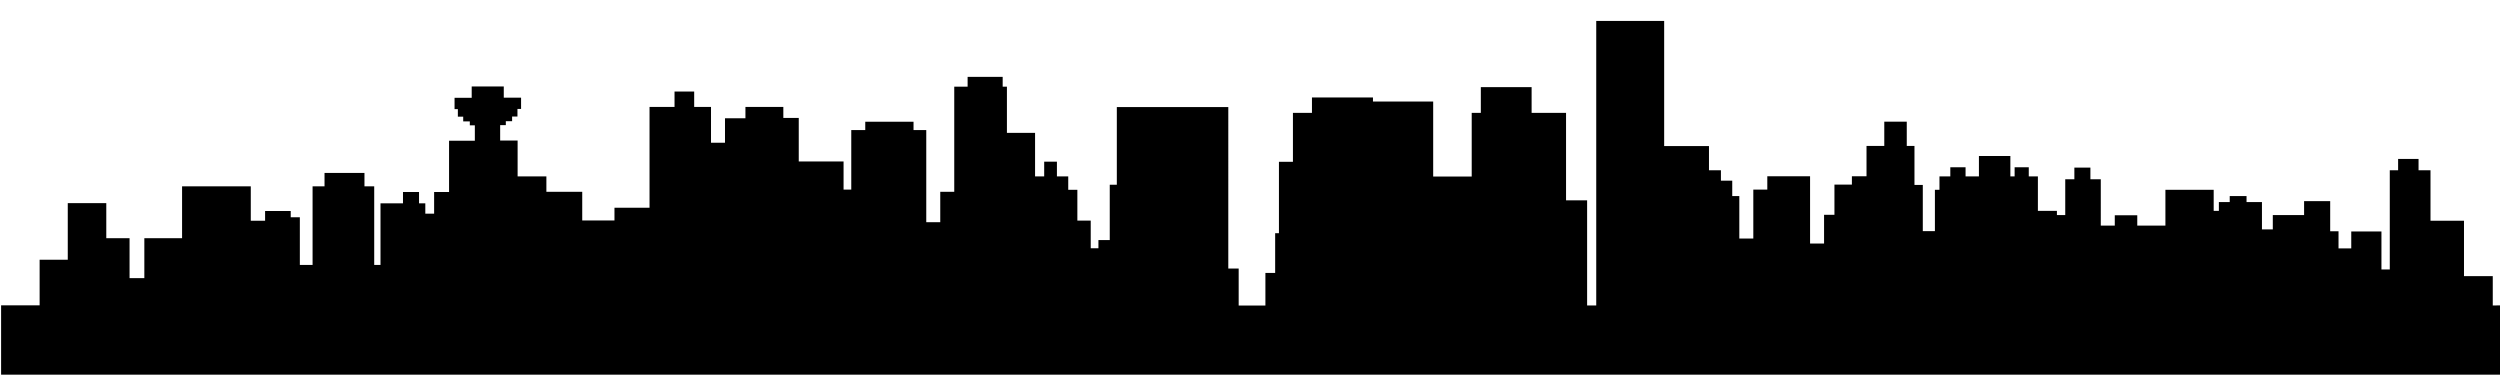 <?xml version="1.0" encoding="utf-8"?>
<!-- Generator: Adobe Illustrator 18.0.0, SVG Export Plug-In . SVG Version: 6.00 Build 0)  -->
<!DOCTYPE svg PUBLIC "-//W3C//DTD SVG 1.1//EN" "http://www.w3.org/Graphics/SVG/1.1/DTD/svg11.dtd">
<svg version="1.1" id="Слой_2" xmlns="http://www.w3.org/2000/svg" xmlns:xlink="http://www.w3.org/1999/xlink" x="0px" y="0px"
	 viewBox="0 572 1590 238.4" enable-background="new 0 572 1590 238.4" xml:space="preserve">
<path fill="#000000"    d="M1585.4,766.3v-18.7h-18.3v-35.2h-21.3v-32.1h-7.6
	v-7.2h-13v7.2h-5.3v63.1h-5.3v-24.2h-19.2V730h-8.1v-10.9h-5.3v-19.2h-16.6v8.9h-19.9v9.1h-6.9v-17.4h-9.8v-3.8h-10.7v3.8h-6.9v5.6
	h-3.3v-13.4h-30.7v22.8h-17.9v-6.6H1345v6.6h-8.9V686h-6.6v-7.4h-10.2v7.4h-5.8v22.8h-5.3v-2.7h-12.1v-21.9h-5.8v-5.8h-9v5.8h-2.7
	v-13h-20v13h-8.5v-5.8h-9.7v5.8h-6.9v8.5h-2.9V719h-7.7v-29.4h-5.3v-24.8h-4.9v-15.4h-14.3v15.4h-11.3v19.3h-9.3v5.3h-11.1v19.2
	h-6.6v18.3h-8.9v-42.8h-27.2v8.5h-8.9v31.1h-8.9v-27h-4.5v-9.8h-7.2v-6.6h-7.6v-15.4h-28.5v-79.6h-43.2v181h-5.8v-66.9h-13.4v-55.6
	h-21.9v-16.4h-32.3v16.4h-5.8v40.5h-24.5v-47.7h-38.3v-2.6h-38.8v9.8h-12.1v31.1h-8.9v45.4H811v25.3h-6.2v20.7h-17v-23.5h-6.6V640.1
	h-70.9v49.4h-4.5v35.2h-7.2v5.2h-4.9v-17.6h-8.5v-19.6h-5.8v-8.5h-7.2v-9.4h-8.1v9.4h-5.8v-27.7h-17.9v-29.4h-2.7v-6.2h-22.3v6.2
	h-8.5v66.9h-8.9v19.3h-8.9v-58.6h-8.1v-5.3h-30.7v5.3h-8.9v37.9h-4.9v-17.9h-28.5v-27.7h-9.8V640h-24.1v7.2h-13v15.6h-8.9V640h-10.7
	v-9.8h-12.5v9.8h-15.9v64.1h-22.3v8.1h-20.5v-18.2h-22.8v-9.8h-18.3v-22.8h-11.1v-9.8h3.6v-2.5h4v-3h3.4v-4.8h2.3v-7.2h-11V627
	h-10.2v-35.6l0,0V627h-10.2v7.2h-10.9v7.2h2.1v4.8h3.4v3h4.2v2.5h3.2v9.8h-16.4v32.6h-9.5v13.8h-5.6v-6.6h-4v-7.2h-10.2v7.2h-14.3
	v39.2h-4v-50h-6.2V682h-25.4v8.5h-7.6v50h-8.1v-30.3h-5.8v-4h-16.3v6.2h-9.1v-21.9h-43.7v33h-24v25.4h-9.4v-25.4H67.6v-22.3H43.1v36
	H25.2v29H0.7v44.1h1590v-44.1L1585.4,766.3L1585.4,766.3z"/>
</svg>
